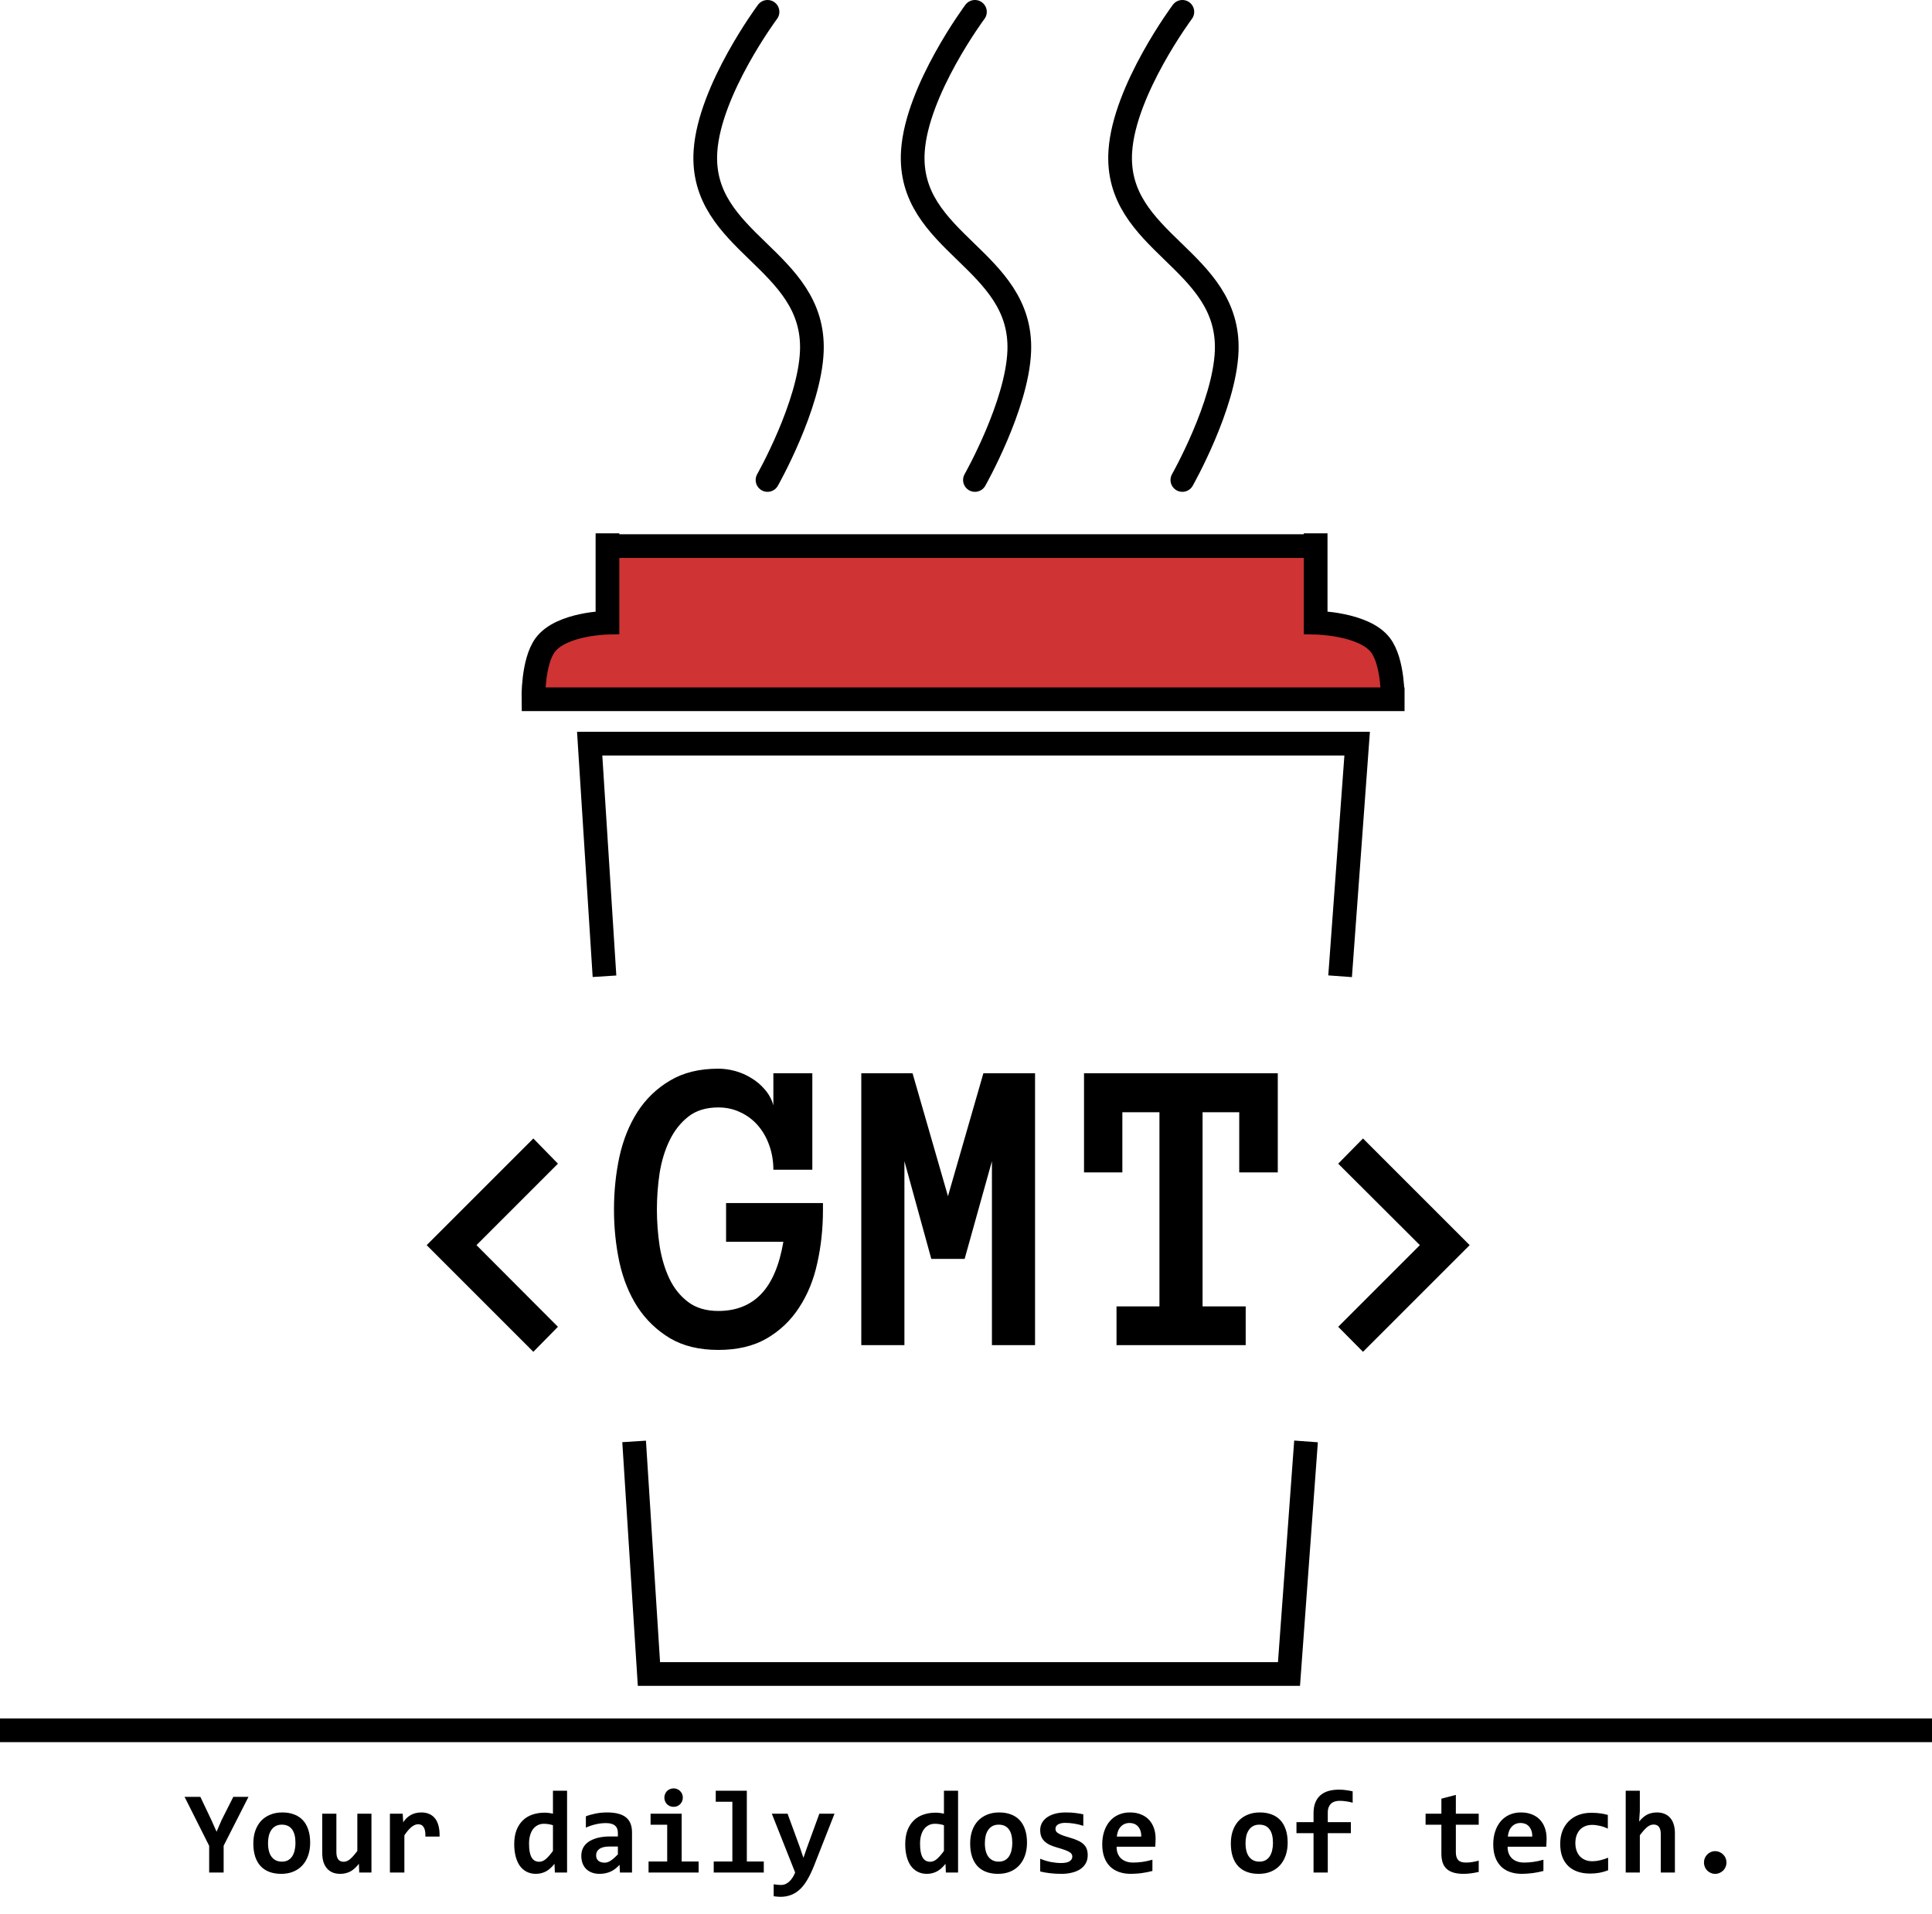 <svg width="326" height="323" viewBox="0 0 326 323" fill="none" xmlns="http://www.w3.org/2000/svg">
<path d="M102 164.75L99.5 125.5H229L226.125 164.75M107 243.25L109.5 282.5H217.5L220.375 243.25" stroke="black" stroke-width="4" class="gmt-main-icon-1"></path>
<path d="M222 92.154V105.077C222 105.077 230.112 105.21 232.919 108.846C235.133 111.715 234.998 118 234.998 118H90.001C90.001 118 89.872 111.715 92.001 108.846C94.7 105.21 102.502 105.077 102.502 105.077V92.154H222Z" fill="#CF3333" class="gmt-main-icon-2"></path>
<path d="M222 90V105.077C222 105.077 230.112 105.21 232.919 108.846C235.133 111.715 234.998 118 234.998 118M102.502 90V105.077C102.502 105.077 94.7 105.21 92.001 108.846C89.872 111.715 90.001 118 90.001 118H237M102 92.154H222" stroke="black" stroke-width="4" class="gmt-main-icon-3"></path>
<path d="M129.508 2C129.508 2 119.707 15.164 119.037 25.523C118.034 41.057 137.572 43.688 136.987 59.253C136.643 68.417 129.508 81 129.508 81" stroke="black" stroke-width="4" stroke-linecap="round" class="gmt-main-icon-4"></path>
<path d="M164.508 2C164.508 2 154.707 15.164 154.037 25.523C153.034 41.057 172.572 43.688 171.987 59.253C171.643 68.417 164.508 81 164.508 81" stroke="black" stroke-width="4" stroke-linecap="round" class="gmt-main-icon-5"></path>
<path d="M199.508 2C199.508 2 189.707 15.164 189.037 25.523C188.034 41.057 207.572 43.688 206.987 59.253C206.643 68.417 199.508 81 199.508 81" stroke="black" stroke-width="4" stroke-linecap="round" class="gmt-main-icon-6"></path>
<path d="M94.144 223.906L89.996 228.125L71.996 210.125L89.996 192.125L94.144 196.379L80.398 210.125L94.144 223.906ZM138.863 204.184C138.863 207.301 138.547 210.277 137.914 213.113C137.305 215.949 136.285 218.457 134.855 220.637C133.449 222.816 131.621 224.562 129.371 225.875C127.145 227.164 124.426 227.809 121.215 227.809C118.004 227.809 115.285 227.152 113.059 225.84C110.832 224.504 109.004 222.746 107.574 220.566C106.168 218.387 105.148 215.867 104.516 213.008C103.906 210.148 103.602 207.184 103.602 204.113C103.602 201.043 103.906 198.078 104.516 195.219C105.148 192.359 106.168 189.828 107.574 187.625C109.004 185.422 110.832 183.664 113.059 182.352C115.285 181.016 118.004 180.348 121.215 180.348C122.129 180.348 123.066 180.477 124.027 180.734C124.988 180.992 125.902 181.391 126.77 181.93C127.637 182.445 128.398 183.09 129.055 183.863C129.734 184.637 130.215 185.527 130.496 186.535V181.121H137.07V197.398H130.496C130.496 195.969 130.273 194.621 129.828 193.355C129.383 192.066 128.75 190.941 127.93 189.98C127.109 189.02 126.125 188.27 124.977 187.73C123.828 187.168 122.574 186.887 121.215 186.887C119.152 186.887 117.465 187.402 116.152 188.434C114.84 189.465 113.785 190.801 112.988 192.441C112.191 194.082 111.629 195.922 111.301 197.961C110.996 200 110.844 202.051 110.844 204.113C110.844 206.176 110.996 208.227 111.301 210.266C111.629 212.305 112.18 214.145 112.953 215.785C113.727 217.402 114.781 218.715 116.117 219.723C117.453 220.73 119.152 221.234 121.215 221.234C124.191 221.234 126.594 220.285 128.422 218.387C130.25 216.488 131.504 213.547 132.184 209.562H122.516V203.023H138.863V204.184ZM174.652 227H167.375V195.957L162.77 212.445H157.145L152.609 195.957V227H145.332V181.121H153.98L159.957 201.863L165.934 181.121H174.652V227ZM215.609 197.855H209.105V187.695H202.918V220.461H210.195V227H188.398V220.461H195.641V187.695H189.383V197.855H182.914V181.121H215.609V197.855ZM239.586 210.125L225.805 196.379L229.988 192.125L247.988 210.125L229.988 228.125L225.805 223.906L239.586 210.125Z" fill="black" class="gmt-main-icon-7"></path>
<line y1="292" x2="326" y2="292" stroke="black" stroke-width="4" class="gmt-main-icon-8"></line>
<path d="M37.736 311.479V316H35.295V311.498L31.145 303.236H33.81L35.685 307.182L36.545 309.115L37.404 307.123L39.367 303.236H41.926L37.736 311.479ZM52.336 310.961C52.336 311.742 52.225 312.458 52.004 313.109C51.783 313.754 51.464 314.307 51.047 314.77C50.63 315.232 50.119 315.59 49.514 315.844C48.908 316.098 48.218 316.225 47.443 316.225C46.708 316.225 46.05 316.117 45.471 315.902C44.891 315.688 44.4 315.368 43.996 314.945C43.592 314.516 43.283 313.982 43.068 313.344C42.853 312.699 42.746 311.951 42.746 311.098C42.746 310.31 42.857 309.594 43.078 308.949C43.306 308.305 43.628 307.755 44.045 307.299C44.468 306.843 44.982 306.492 45.588 306.244C46.193 305.99 46.877 305.863 47.639 305.863C48.381 305.863 49.042 305.974 49.621 306.195C50.2 306.41 50.692 306.732 51.096 307.162C51.499 307.592 51.805 308.126 52.014 308.764C52.228 309.395 52.336 310.128 52.336 310.961ZM49.855 311.02C49.855 309.991 49.66 309.219 49.27 308.705C48.885 308.184 48.316 307.924 47.56 307.924C47.144 307.924 46.789 308.005 46.496 308.168C46.203 308.331 45.962 308.555 45.773 308.842C45.585 309.122 45.445 309.451 45.353 309.828C45.269 310.206 45.227 310.609 45.227 311.039C45.227 312.074 45.435 312.855 45.852 313.383C46.268 313.904 46.838 314.164 47.56 314.164C47.958 314.164 48.303 314.086 48.596 313.93C48.889 313.767 49.126 313.546 49.309 313.266C49.491 312.979 49.628 312.644 49.719 312.26C49.81 311.876 49.855 311.462 49.855 311.02ZM56.76 306.078V312.543C56.76 313.083 56.861 313.493 57.062 313.773C57.264 314.047 57.57 314.184 57.98 314.184C58.378 314.184 58.758 314.021 59.123 313.695C59.494 313.363 59.885 312.917 60.295 312.357V306.078H62.678V316H60.617L60.559 314.535C60.35 314.789 60.139 315.02 59.924 315.229C59.709 315.437 59.475 315.616 59.221 315.766C58.973 315.909 58.7 316.02 58.4 316.098C58.107 316.182 57.782 316.225 57.424 316.225C56.916 316.225 56.47 316.143 56.086 315.98C55.708 315.811 55.393 315.574 55.139 315.268C54.885 314.962 54.693 314.597 54.562 314.174C54.439 313.744 54.377 313.266 54.377 312.738V306.078H56.76ZM71.779 309.936C71.792 309.564 71.773 309.249 71.721 308.988C71.675 308.728 71.597 308.513 71.486 308.344C71.382 308.174 71.252 308.051 71.096 307.973C70.939 307.895 70.76 307.855 70.559 307.855C70.207 307.855 69.842 308.002 69.465 308.295C69.094 308.581 68.684 309.057 68.234 309.721V316H65.793V306.078H67.951L68.039 307.523C68.202 307.27 68.384 307.042 68.586 306.84C68.794 306.638 69.022 306.465 69.269 306.322C69.523 306.173 69.803 306.059 70.109 305.98C70.415 305.902 70.751 305.863 71.115 305.863C71.617 305.863 72.059 305.951 72.443 306.127C72.834 306.296 73.159 306.55 73.42 306.889C73.687 307.227 73.882 307.654 74.006 308.168C74.136 308.676 74.191 309.265 74.172 309.936H71.779ZM93.625 316L93.566 314.535C93.358 314.789 93.143 315.02 92.922 315.229C92.701 315.437 92.463 315.616 92.209 315.766C91.955 315.909 91.682 316.02 91.389 316.098C91.102 316.182 90.783 316.225 90.432 316.225C89.846 316.225 89.325 316.107 88.869 315.873C88.413 315.639 88.029 315.307 87.717 314.877C87.411 314.441 87.176 313.913 87.014 313.295C86.851 312.676 86.769 311.986 86.769 311.225C86.769 310.313 86.897 309.525 87.15 308.861C87.411 308.191 87.769 307.637 88.225 307.201C88.68 306.758 89.221 306.433 89.846 306.225C90.471 306.01 91.151 305.902 91.887 305.902C92.134 305.902 92.382 305.919 92.629 305.951C92.883 305.984 93.107 306.026 93.303 306.078V302.201H95.686V316H93.625ZM89.269 311.117C89.269 311.664 89.305 312.133 89.377 312.523C89.455 312.908 89.566 313.223 89.709 313.471C89.859 313.718 90.041 313.9 90.256 314.018C90.471 314.128 90.715 314.184 90.988 314.184C91.392 314.184 91.776 314.021 92.141 313.695C92.505 313.37 92.893 312.924 93.303 312.357V308.021C93.114 307.95 92.88 307.891 92.6 307.846C92.326 307.8 92.049 307.777 91.769 307.777C91.385 307.777 91.04 307.855 90.734 308.012C90.428 308.168 90.165 308.389 89.943 308.676C89.728 308.962 89.562 309.314 89.445 309.73C89.328 310.141 89.269 310.603 89.269 311.117ZM104.602 316L104.543 314.701C104.335 314.923 104.117 315.128 103.889 315.316C103.661 315.499 103.41 315.658 103.137 315.795C102.863 315.932 102.564 316.036 102.238 316.107C101.919 316.186 101.568 316.225 101.184 316.225C100.676 316.225 100.23 316.15 99.846 316C99.462 315.85 99.139 315.642 98.879 315.375C98.618 315.108 98.42 314.786 98.283 314.408C98.153 314.031 98.088 313.614 98.088 313.158C98.088 312.689 98.186 312.257 98.381 311.859C98.583 311.462 98.885 311.12 99.289 310.834C99.699 310.548 100.207 310.323 100.812 310.16C101.424 309.997 102.141 309.916 102.961 309.916H104.26V309.32C104.26 309.066 104.224 308.839 104.152 308.637C104.081 308.428 103.964 308.253 103.801 308.109C103.645 307.966 103.439 307.855 103.186 307.777C102.932 307.699 102.619 307.66 102.248 307.66C101.662 307.66 101.083 307.729 100.51 307.865C99.943 307.995 99.393 308.181 98.859 308.422V306.518C99.335 306.329 99.882 306.173 100.5 306.049C101.125 305.925 101.773 305.863 102.443 305.863C103.179 305.863 103.811 305.935 104.338 306.078C104.865 306.215 105.298 306.423 105.637 306.703C105.982 306.983 106.236 307.335 106.398 307.758C106.561 308.174 106.643 308.663 106.643 309.223V316H104.602ZM104.26 311.615H102.805C102.401 311.615 102.059 311.654 101.779 311.732C101.499 311.811 101.271 311.918 101.096 312.055C100.92 312.191 100.79 312.351 100.705 312.533C100.627 312.709 100.588 312.898 100.588 313.1C100.588 313.503 100.718 313.812 100.979 314.027C101.239 314.236 101.594 314.34 102.043 314.34C102.375 314.34 102.72 314.219 103.078 313.979C103.436 313.738 103.83 313.393 104.26 312.943V311.615ZM115.217 303.363C115.217 303.578 115.178 303.78 115.1 303.969C115.021 304.158 114.911 304.324 114.768 304.467C114.631 304.604 114.468 304.714 114.279 304.799C114.09 304.877 113.885 304.916 113.664 304.916C113.443 304.916 113.234 304.877 113.039 304.799C112.85 304.714 112.684 304.604 112.541 304.467C112.404 304.324 112.297 304.158 112.219 303.969C112.141 303.78 112.102 303.578 112.102 303.363C112.102 303.148 112.141 302.947 112.219 302.758C112.297 302.569 112.404 302.403 112.541 302.26C112.684 302.117 112.85 302.006 113.039 301.928C113.234 301.843 113.443 301.801 113.664 301.801C113.885 301.801 114.09 301.843 114.279 301.928C114.468 302.006 114.631 302.117 114.768 302.26C114.911 302.403 115.021 302.569 115.1 302.758C115.178 302.947 115.217 303.148 115.217 303.363ZM112.58 307.934H109.777V306.078H115.021V314.145H117.883V316H109.436V314.145H112.58V307.934ZM123.576 304.057H120.773V302.201H126.018V314.145H128.879V316H120.432V314.145H123.576V304.057ZM137.336 314.916C136.991 315.775 136.63 316.527 136.252 317.172C135.881 317.823 135.471 318.363 135.021 318.793C134.572 319.229 134.071 319.555 133.518 319.77C132.971 319.991 132.355 320.102 131.672 320.102C131.509 320.102 131.33 320.092 131.135 320.072C130.946 320.059 130.751 320.036 130.549 320.004V317.982C130.627 317.995 130.715 318.008 130.812 318.021C130.917 318.041 131.024 318.054 131.135 318.061C131.245 318.074 131.356 318.083 131.467 318.09C131.584 318.096 131.691 318.1 131.789 318.1C132.062 318.1 132.316 318.048 132.551 317.943C132.785 317.839 133 317.693 133.195 317.504C133.397 317.322 133.579 317.1 133.742 316.84C133.905 316.586 134.048 316.306 134.172 316L130.236 306.078H132.893L134.953 311.703L135.568 313.52L136.174 311.781L138.254 306.078H140.812L137.336 314.916ZM159.602 316L159.543 314.535C159.335 314.789 159.12 315.02 158.898 315.229C158.677 315.437 158.439 315.616 158.186 315.766C157.932 315.909 157.658 316.02 157.365 316.098C157.079 316.182 156.76 316.225 156.408 316.225C155.822 316.225 155.301 316.107 154.846 315.873C154.39 315.639 154.006 315.307 153.693 314.877C153.387 314.441 153.153 313.913 152.99 313.295C152.827 312.676 152.746 311.986 152.746 311.225C152.746 310.313 152.873 309.525 153.127 308.861C153.387 308.191 153.745 307.637 154.201 307.201C154.657 306.758 155.197 306.433 155.822 306.225C156.447 306.01 157.128 305.902 157.863 305.902C158.111 305.902 158.358 305.919 158.605 305.951C158.859 305.984 159.084 306.026 159.279 306.078V302.201H161.662V316H159.602ZM155.246 311.117C155.246 311.664 155.282 312.133 155.354 312.523C155.432 312.908 155.542 313.223 155.686 313.471C155.835 313.718 156.018 313.9 156.232 314.018C156.447 314.128 156.691 314.184 156.965 314.184C157.368 314.184 157.753 314.021 158.117 313.695C158.482 313.37 158.869 312.924 159.279 312.357V308.021C159.09 307.95 158.856 307.891 158.576 307.846C158.303 307.8 158.026 307.777 157.746 307.777C157.362 307.777 157.017 307.855 156.711 308.012C156.405 308.168 156.141 308.389 155.92 308.676C155.705 308.962 155.539 309.314 155.422 309.73C155.305 310.141 155.246 310.603 155.246 311.117ZM173.293 310.961C173.293 311.742 173.182 312.458 172.961 313.109C172.74 313.754 172.421 314.307 172.004 314.77C171.587 315.232 171.076 315.59 170.471 315.844C169.865 316.098 169.175 316.225 168.4 316.225C167.665 316.225 167.007 316.117 166.428 315.902C165.848 315.688 165.357 315.368 164.953 314.945C164.549 314.516 164.24 313.982 164.025 313.344C163.811 312.699 163.703 311.951 163.703 311.098C163.703 310.31 163.814 309.594 164.035 308.949C164.263 308.305 164.585 307.755 165.002 307.299C165.425 306.843 165.939 306.492 166.545 306.244C167.15 305.99 167.834 305.863 168.596 305.863C169.338 305.863 169.999 305.974 170.578 306.195C171.158 306.41 171.649 306.732 172.053 307.162C172.456 307.592 172.762 308.126 172.971 308.764C173.186 309.395 173.293 310.128 173.293 310.961ZM170.812 311.02C170.812 309.991 170.617 309.219 170.227 308.705C169.842 308.184 169.273 307.924 168.518 307.924C168.101 307.924 167.746 308.005 167.453 308.168C167.16 308.331 166.919 308.555 166.73 308.842C166.542 309.122 166.402 309.451 166.311 309.828C166.226 310.206 166.184 310.609 166.184 311.039C166.184 312.074 166.392 312.855 166.809 313.383C167.225 313.904 167.795 314.164 168.518 314.164C168.915 314.164 169.26 314.086 169.553 313.93C169.846 313.767 170.083 313.546 170.266 313.266C170.448 312.979 170.585 312.644 170.676 312.26C170.767 311.876 170.812 311.462 170.812 311.02ZM183.537 313.08C183.537 313.646 183.41 314.132 183.156 314.535C182.909 314.932 182.577 315.258 182.16 315.512C181.75 315.759 181.281 315.938 180.754 316.049C180.233 316.166 179.699 316.225 179.152 316.225C178.423 316.225 177.766 316.189 177.18 316.117C176.594 316.052 176.04 315.954 175.52 315.824V313.676C176.132 313.93 176.74 314.115 177.346 314.232C177.958 314.343 178.534 314.398 179.074 314.398C179.699 314.398 180.165 314.301 180.471 314.105C180.783 313.904 180.939 313.643 180.939 313.324C180.939 313.174 180.907 313.038 180.842 312.914C180.777 312.79 180.653 312.673 180.471 312.562C180.295 312.445 180.044 312.328 179.719 312.211C179.393 312.087 178.967 311.951 178.439 311.801C177.951 311.664 177.521 311.511 177.15 311.342C176.786 311.166 176.483 310.961 176.242 310.727C176.001 310.492 175.819 310.222 175.695 309.916C175.578 309.604 175.52 309.239 175.52 308.822C175.52 308.419 175.611 308.038 175.793 307.68C175.975 307.322 176.245 307.009 176.604 306.742C176.968 306.469 177.421 306.254 177.961 306.098C178.501 305.941 179.133 305.863 179.855 305.863C180.48 305.863 181.034 305.896 181.516 305.961C181.997 306.026 182.424 306.098 182.795 306.176V308.119C182.229 307.937 181.695 307.81 181.193 307.738C180.699 307.66 180.207 307.621 179.719 307.621C179.23 307.621 178.837 307.709 178.537 307.885C178.244 308.061 178.098 308.305 178.098 308.617C178.098 308.767 178.127 308.9 178.186 309.018C178.244 309.135 178.358 309.249 178.527 309.359C178.703 309.47 178.944 309.587 179.25 309.711C179.562 309.828 179.973 309.958 180.48 310.102C181.053 310.264 181.535 310.44 181.926 310.629C182.316 310.811 182.629 311.02 182.863 311.254C183.104 311.488 183.277 311.755 183.381 312.055C183.485 312.354 183.537 312.696 183.537 313.08ZM194.992 310.277C194.992 310.44 194.986 310.652 194.973 310.912C194.966 311.173 194.953 311.417 194.934 311.645H188.41C188.41 312.081 188.475 312.465 188.605 312.797C188.742 313.129 188.931 313.409 189.172 313.637C189.419 313.858 189.712 314.027 190.051 314.145C190.396 314.262 190.777 314.32 191.193 314.32C191.675 314.32 192.189 314.285 192.736 314.213C193.29 314.135 193.863 314.011 194.455 313.842V315.736C194.201 315.808 193.924 315.873 193.625 315.932C193.326 315.99 193.02 316.042 192.707 316.088C192.395 316.133 192.079 316.166 191.76 316.186C191.441 316.212 191.132 316.225 190.832 316.225C190.077 316.225 189.4 316.117 188.801 315.902C188.202 315.688 187.694 315.372 187.277 314.955C186.861 314.532 186.542 314.011 186.32 313.393C186.099 312.774 185.988 312.058 185.988 311.244C185.988 310.437 186.099 309.704 186.32 309.047C186.542 308.383 186.854 307.816 187.258 307.348C187.661 306.872 188.15 306.508 188.723 306.254C189.302 305.993 189.947 305.863 190.656 305.863C191.359 305.863 191.981 305.974 192.521 306.195C193.062 306.41 193.514 306.713 193.879 307.104C194.243 307.494 194.52 307.96 194.709 308.5C194.898 309.04 194.992 309.633 194.992 310.277ZM192.57 309.936C192.577 309.545 192.528 309.206 192.424 308.92C192.32 308.627 192.176 308.386 191.994 308.197C191.818 308.008 191.61 307.868 191.369 307.777C191.135 307.686 190.881 307.641 190.607 307.641C190.008 307.641 189.517 307.842 189.133 308.246C188.749 308.643 188.521 309.206 188.449 309.936H192.57ZM217.277 310.961C217.277 311.742 217.167 312.458 216.945 313.109C216.724 313.754 216.405 314.307 215.988 314.77C215.572 315.232 215.061 315.59 214.455 315.844C213.85 316.098 213.16 316.225 212.385 316.225C211.649 316.225 210.992 316.117 210.412 315.902C209.833 315.688 209.341 315.368 208.938 314.945C208.534 314.516 208.225 313.982 208.01 313.344C207.795 312.699 207.688 311.951 207.688 311.098C207.688 310.31 207.798 309.594 208.02 308.949C208.247 308.305 208.57 307.755 208.986 307.299C209.41 306.843 209.924 306.492 210.529 306.244C211.135 305.99 211.818 305.863 212.58 305.863C213.322 305.863 213.983 305.974 214.562 306.195C215.142 306.41 215.633 306.732 216.037 307.162C216.441 307.592 216.747 308.126 216.955 308.764C217.17 309.395 217.277 310.128 217.277 310.961ZM214.797 311.02C214.797 309.991 214.602 309.219 214.211 308.705C213.827 308.184 213.257 307.924 212.502 307.924C212.085 307.924 211.73 308.005 211.438 308.168C211.145 308.331 210.904 308.555 210.715 308.842C210.526 309.122 210.386 309.451 210.295 309.828C210.21 310.206 210.168 310.609 210.168 311.039C210.168 312.074 210.376 312.855 210.793 313.383C211.21 313.904 211.779 314.164 212.502 314.164C212.899 314.164 213.244 314.086 213.537 313.93C213.83 313.767 214.068 313.546 214.25 313.266C214.432 312.979 214.569 312.644 214.66 312.26C214.751 311.876 214.797 311.462 214.797 311.02ZM228.244 304.223C227.958 304.132 227.616 304.057 227.219 303.998C226.828 303.933 226.428 303.9 226.018 303.9C225.738 303.9 225.477 303.939 225.236 304.018C224.995 304.089 224.787 304.206 224.611 304.369C224.436 304.532 224.296 304.74 224.191 304.994C224.094 305.242 224.045 305.544 224.045 305.902V307.504H227.941V309.359H224.045V316H221.643V309.359H218.762V307.504H221.643V306C221.643 305.297 221.743 304.695 221.945 304.193C222.154 303.686 222.443 303.272 222.814 302.953C223.192 302.628 223.645 302.39 224.172 302.24C224.699 302.09 225.288 302.016 225.939 302.016C226.369 302.016 226.776 302.045 227.16 302.104C227.551 302.156 227.912 302.221 228.244 302.299V304.223ZM249.514 315.902C249.084 316 248.651 316.078 248.215 316.137C247.779 316.195 247.365 316.225 246.975 316.225C246.324 316.225 245.76 316.156 245.285 316.02C244.816 315.883 244.426 315.674 244.113 315.395C243.807 315.115 243.579 314.76 243.43 314.33C243.286 313.894 243.215 313.376 243.215 312.777V307.934H240.549V306.078H243.215V303.539L245.656 302.904V306.078H249.514V307.934H245.656V312.602C245.656 313.168 245.786 313.598 246.047 313.891C246.307 314.177 246.743 314.32 247.355 314.32C247.746 314.32 248.127 314.288 248.498 314.223C248.869 314.158 249.208 314.083 249.514 313.998V315.902ZM260.969 310.277C260.969 310.44 260.962 310.652 260.949 310.912C260.943 311.173 260.93 311.417 260.91 311.645H254.387C254.387 312.081 254.452 312.465 254.582 312.797C254.719 313.129 254.908 313.409 255.148 313.637C255.396 313.858 255.689 314.027 256.027 314.145C256.372 314.262 256.753 314.32 257.17 314.32C257.652 314.32 258.166 314.285 258.713 314.213C259.266 314.135 259.839 314.011 260.432 313.842V315.736C260.178 315.808 259.901 315.873 259.602 315.932C259.302 315.99 258.996 316.042 258.684 316.088C258.371 316.133 258.055 316.166 257.736 316.186C257.417 316.212 257.108 316.225 256.809 316.225C256.053 316.225 255.376 316.117 254.777 315.902C254.178 315.688 253.671 315.372 253.254 314.955C252.837 314.532 252.518 314.011 252.297 313.393C252.076 312.774 251.965 312.058 251.965 311.244C251.965 310.437 252.076 309.704 252.297 309.047C252.518 308.383 252.831 307.816 253.234 307.348C253.638 306.872 254.126 306.508 254.699 306.254C255.279 305.993 255.923 305.863 256.633 305.863C257.336 305.863 257.958 305.974 258.498 306.195C259.038 306.41 259.491 306.713 259.855 307.104C260.22 307.494 260.497 307.96 260.686 308.5C260.874 309.04 260.969 309.633 260.969 310.277ZM258.547 309.936C258.553 309.545 258.505 309.206 258.4 308.92C258.296 308.627 258.153 308.386 257.971 308.197C257.795 308.008 257.587 307.868 257.346 307.777C257.111 307.686 256.857 307.641 256.584 307.641C255.985 307.641 255.493 307.842 255.109 308.246C254.725 308.643 254.497 309.206 254.426 309.936H258.547ZM271.35 315.619C270.881 315.808 270.396 315.948 269.895 316.039C269.393 316.13 268.869 316.176 268.322 316.176C267.535 316.176 266.828 316.068 266.203 315.854C265.578 315.639 265.048 315.32 264.611 314.896C264.175 314.473 263.84 313.949 263.605 313.324C263.378 312.699 263.264 311.977 263.264 311.156C263.264 310.362 263.387 309.643 263.635 308.998C263.889 308.354 264.243 307.803 264.699 307.348C265.155 306.892 265.702 306.54 266.34 306.293C266.984 306.046 267.701 305.922 268.488 305.922C269.133 305.922 269.673 305.958 270.109 306.029C270.552 306.094 270.949 306.179 271.301 306.283V308.598C270.897 308.396 270.458 308.24 269.982 308.129C269.514 308.018 269.068 307.963 268.645 307.963C268.202 307.963 267.805 308.038 267.453 308.188C267.102 308.337 266.805 308.546 266.564 308.812C266.324 309.079 266.138 309.405 266.008 309.789C265.884 310.167 265.822 310.583 265.822 311.039C265.822 311.514 265.891 311.941 266.027 312.318C266.164 312.696 266.356 313.018 266.604 313.285C266.857 313.546 267.16 313.747 267.512 313.891C267.863 314.027 268.254 314.096 268.684 314.096C268.892 314.096 269.11 314.083 269.338 314.057C269.572 314.024 269.803 313.982 270.031 313.93C270.266 313.871 270.493 313.806 270.715 313.734C270.943 313.663 271.154 313.585 271.35 313.5V315.619ZM280.236 316V309.535C280.236 308.448 279.833 307.904 279.025 307.904C278.622 307.904 278.234 308.067 277.863 308.393C277.499 308.718 277.111 309.161 276.701 309.721V316H274.318V302.201H276.701V305.6L276.584 307.396C276.786 307.156 276.991 306.941 277.199 306.752C277.408 306.557 277.632 306.394 277.873 306.264C278.114 306.133 278.374 306.036 278.654 305.971C278.934 305.899 279.243 305.863 279.582 305.863C280.09 305.863 280.533 305.948 280.91 306.117C281.288 306.28 281.604 306.514 281.857 306.82C282.111 307.12 282.3 307.484 282.424 307.914C282.554 308.337 282.619 308.812 282.619 309.34V316H280.236ZM289.396 312.396C289.67 312.396 289.924 312.449 290.158 312.553C290.393 312.65 290.594 312.787 290.764 312.963C290.939 313.132 291.076 313.334 291.174 313.568C291.271 313.803 291.32 314.053 291.32 314.32C291.32 314.581 291.271 314.828 291.174 315.062C291.076 315.29 290.939 315.492 290.764 315.668C290.594 315.837 290.393 315.971 290.158 316.068C289.924 316.173 289.67 316.225 289.396 316.225C289.136 316.225 288.892 316.173 288.664 316.068C288.436 315.971 288.238 315.837 288.068 315.668C287.899 315.492 287.766 315.29 287.668 315.062C287.57 314.828 287.521 314.581 287.521 314.32C287.521 314.053 287.57 313.803 287.668 313.568C287.766 313.334 287.899 313.132 288.068 312.963C288.238 312.787 288.436 312.65 288.664 312.553C288.892 312.449 289.136 312.396 289.396 312.396Z" fill="black" class="gmt-main-icon-9"></path>
</svg>